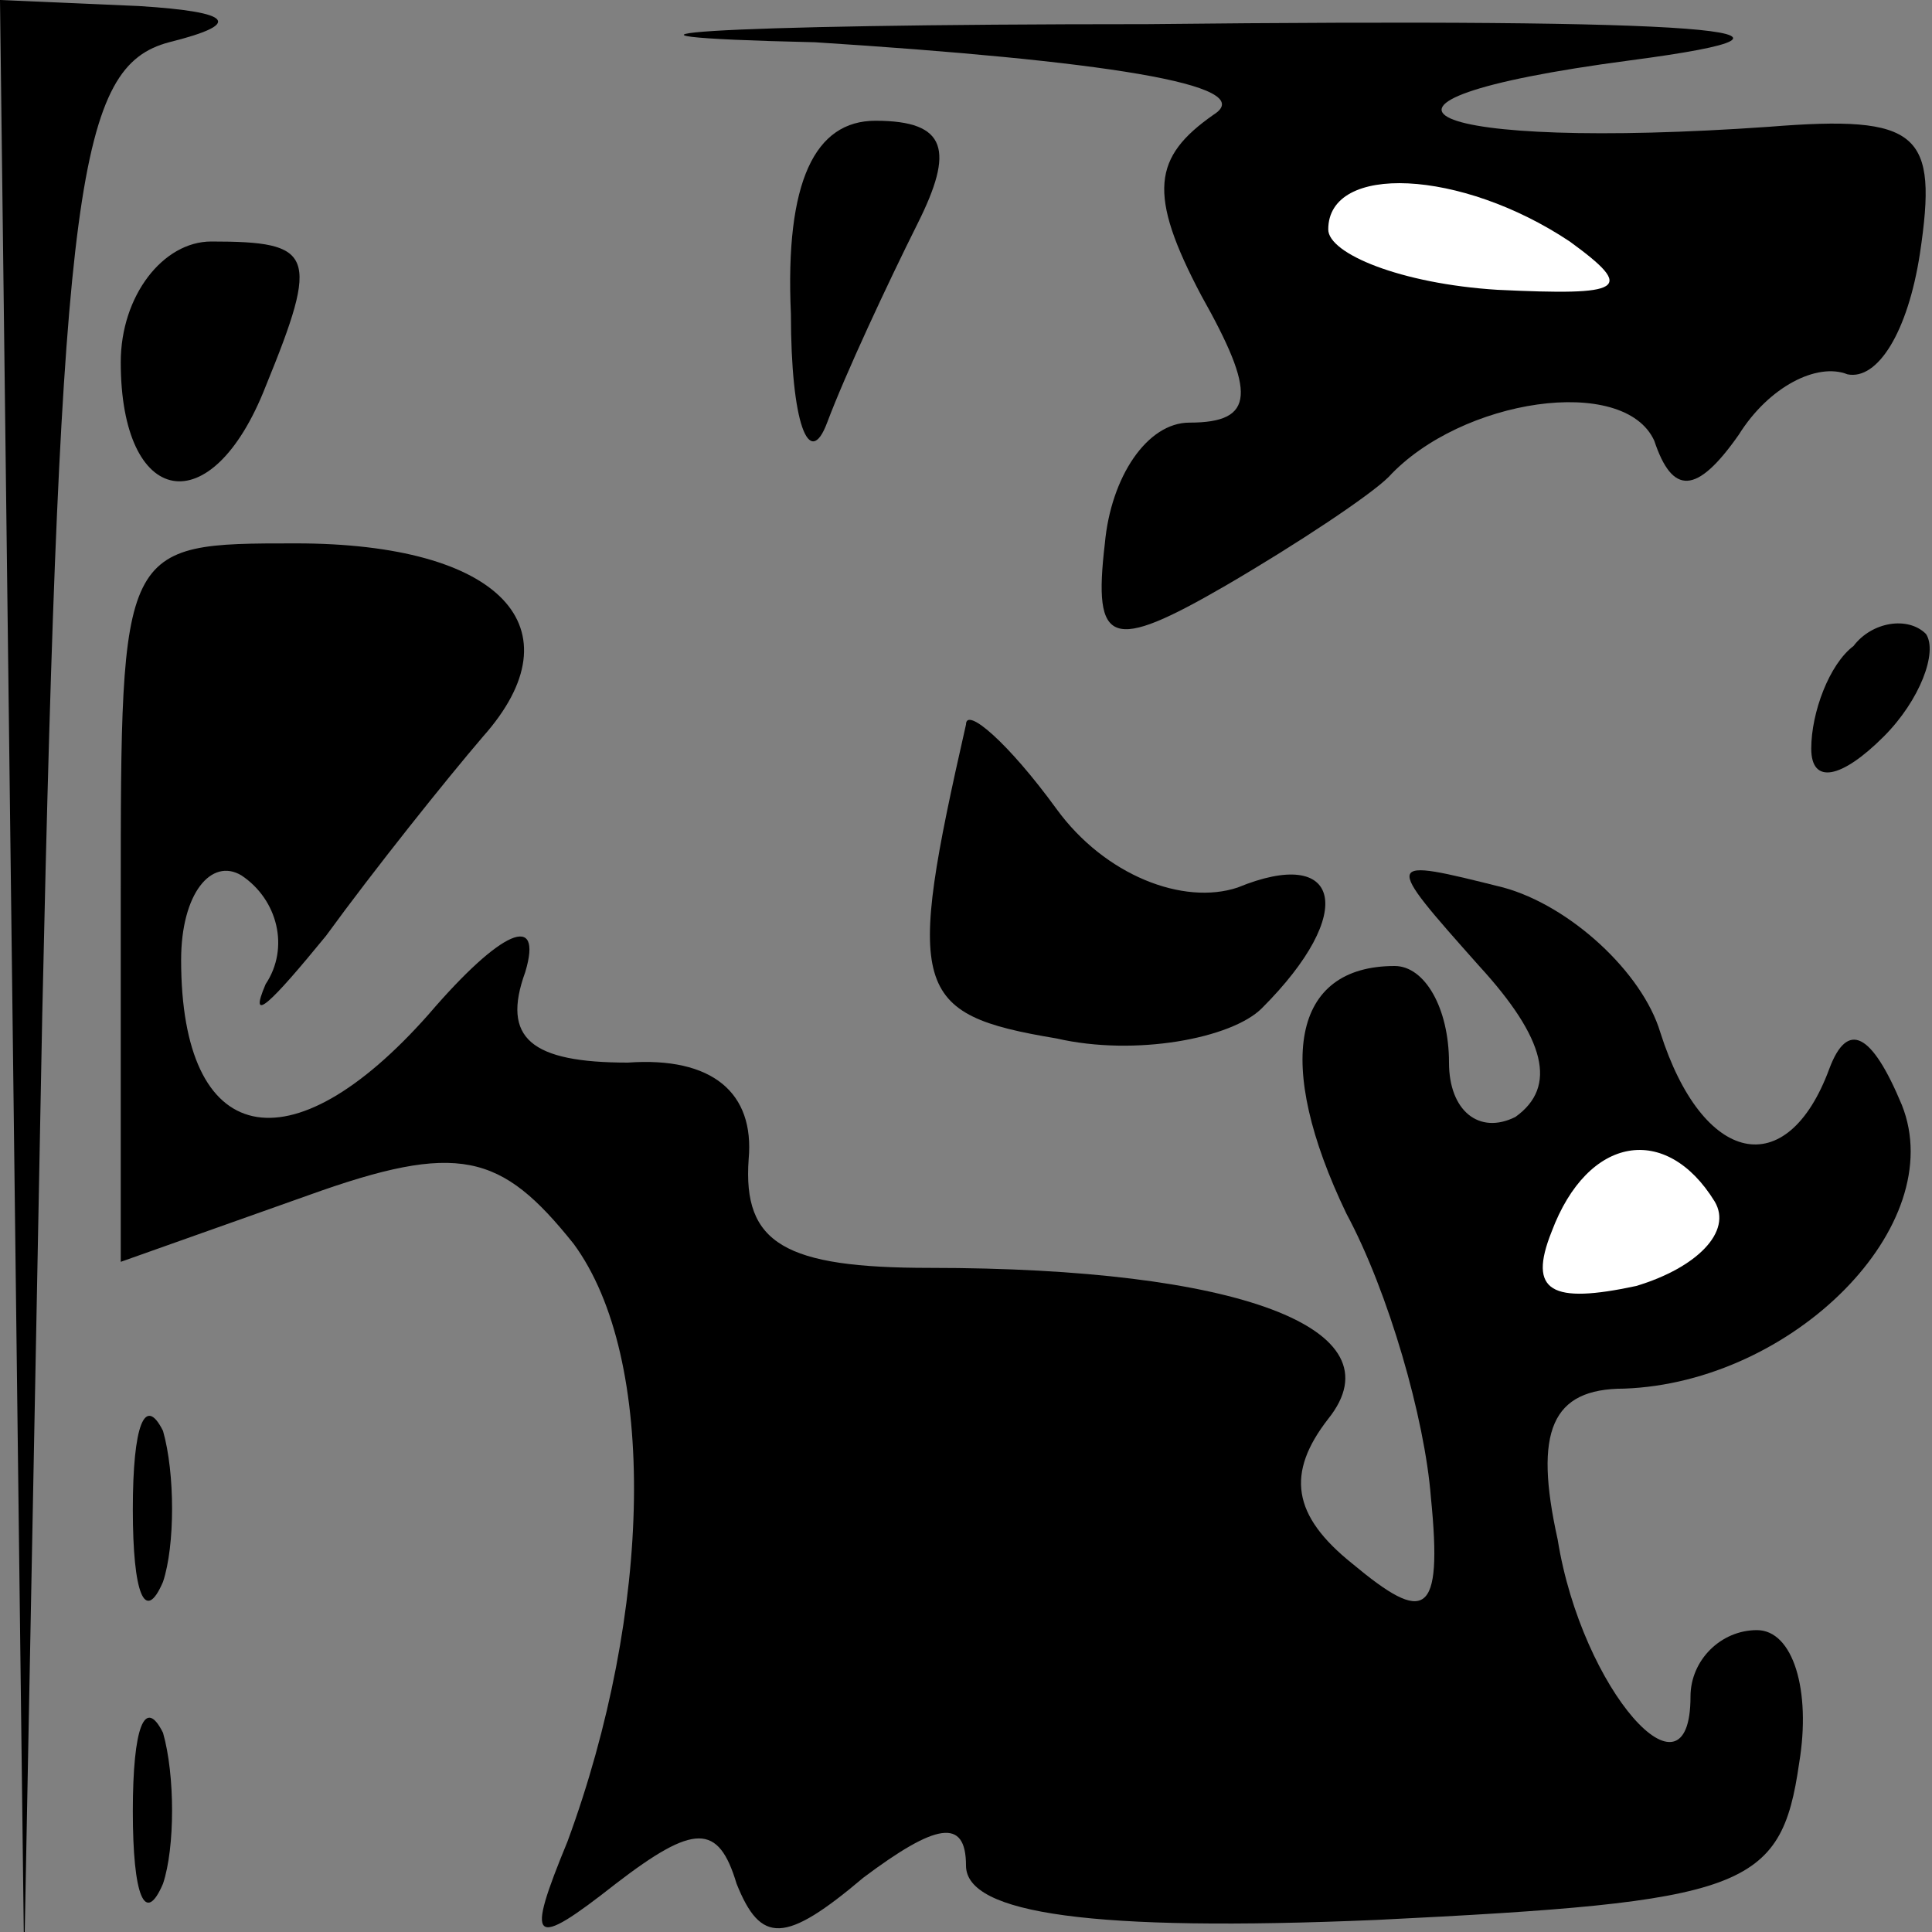 <?xml version="1.0" standalone="no"?>
<!DOCTYPE svg PUBLIC "-//W3C//DTD SVG 20010904//EN"
 "http://www.w3.org/TR/2001/REC-SVG-20010904/DTD/svg10.dtd">
<svg version="1.0" xmlns="http://www.w3.org/2000/svg"
 width="32pt" height="32pt" viewBox="0 0 32 32"
 preserveAspectRatio="xMidYMid meet">
<rect x="0" y="0" width="32" height="32" fill="#808080" stroke="none"/>
<g transform="translate(0,32) scale(0.1,-0.1)"
fill="#000000" stroke="none">
<path fill="#000000" stroke="none" d="M2 158 l2 -163 3 157 c3 138 6 157 21
161 12 3 11 5 -5 6 l-23 1 2 -162z"/>
<path fill="#000000" stroke="none" d="M135 313 c47 -3 74 -7 66 -12 -10 -7
-11 -13 -2 -30 9 -16 9 -21 -2 -21 -7 0 -13 -9 -14 -20 -2 -17 1 -18 20 -7 12
7 24 15 27 18 12 13 39 17 44 6 3 -9 7 -9 14 1 5 8 13 12 18 10 5 -1 10 7 12
20 3 20 0 23 -25 21 -57 -4 -76 4 -23 11 38 5 13 7 -80 6 -74 0 -99 -2 -55 -3z"/>
<path fill="#ffffff" stroke="none" d="M260 280 c11 -8 9 -9 -12 -8 -16 1 -28
6 -28 10 0 11 22 10 40 -2z"/>
<path fill="#000000" stroke="none" d="M131 268 c0 -18 3 -26 6 -18 3 8 10 23
15 33 6 12 5 17 -7 17 -10 0 -15 -10 -14 -32z"/>
<path fill="#000000" stroke="none" d="M20 260 c0 -24 15 -27 24 -4 9 22 8 24
-9 24 -8 0 -15 -9 -15 -20z"/>
<path fill="#000000" stroke="none" d="M20 171 l0 -60 31 11 c25 9 32 7 44 -8
14 -19 13 -61 -1 -99 -7 -17 -6 -18 8 -7 13 10 17 10 20 0 4 -10 8 -10 21 1
12 9 17 10 17 2 0 -8 21 -11 68 -9 61 3 67 5 70 26 2 12 -1 22 -7 22 -6 0 -11
-5 -11 -11 0 -19 -18 1 -22 26 -4 18 -1 25 11 25 28 1 54 27 46 47 -5 12 -9
14 -12 6 -7 -19 -21 -16 -28 6 -3 10 -15 21 -26 24 -20 5 -20 5 -4 -13 11 -12
13 -20 6 -25 -6 -3 -11 1 -11 9 0 9 -4 16 -9 16 -17 0 -20 -16 -8 -41 7 -13
13 -34 14 -47 2 -20 -1 -21 -13 -11 -10 8 -11 15 -4 24 12 15 -15 25 -66 25
-24 0 -31 4 -30 18 1 11 -6 17 -20 16 -16 0 -21 4 -17 15 3 10 -4 7 -16 -7
-23 -26 -41 -22 -41 9 0 11 5 17 10 14 6 -4 8 -12 4 -18 -3 -7 1 -3 10 8 8 11
20 26 26 33 16 18 3 32 -31 32 -29 0 -29 0 -29 -59z"/>
<path fill="#ffffff" stroke="none" d="M284 121 c3 -5 -3 -11 -13 -14 -14 -3
-18 -1 -14 9 6 16 19 18 27 5z"/>
<path fill="#000000" stroke="none" d="M307 213 c-4 -3 -7 -11 -7 -17 0 -6 5
-5 12 2 6 6 9 14 7 17 -3 3 -9 2 -12 -2z"/>
<path fill="#000000" stroke="none" d="M160 200 c-10 -44 -9 -48 15 -52 13 -3
29 0 34 5 16 16 13 27 -4 20 -9 -3 -22 2 -30 13 -8 11 -15 17 -15 14z"/>
<path fill="#000000" stroke="none" d="M22 70 c0 -14 2 -19 5 -12 2 6 2 18 0
25 -3 6 -5 1 -5 -13z"/>
<path fill="#000000" stroke="none" d="M22 20 c0 -14 2 -19 5 -12 2 6 2 18 0
25 -3 6 -5 1 -5 -13z"/>
</g>
</svg>
